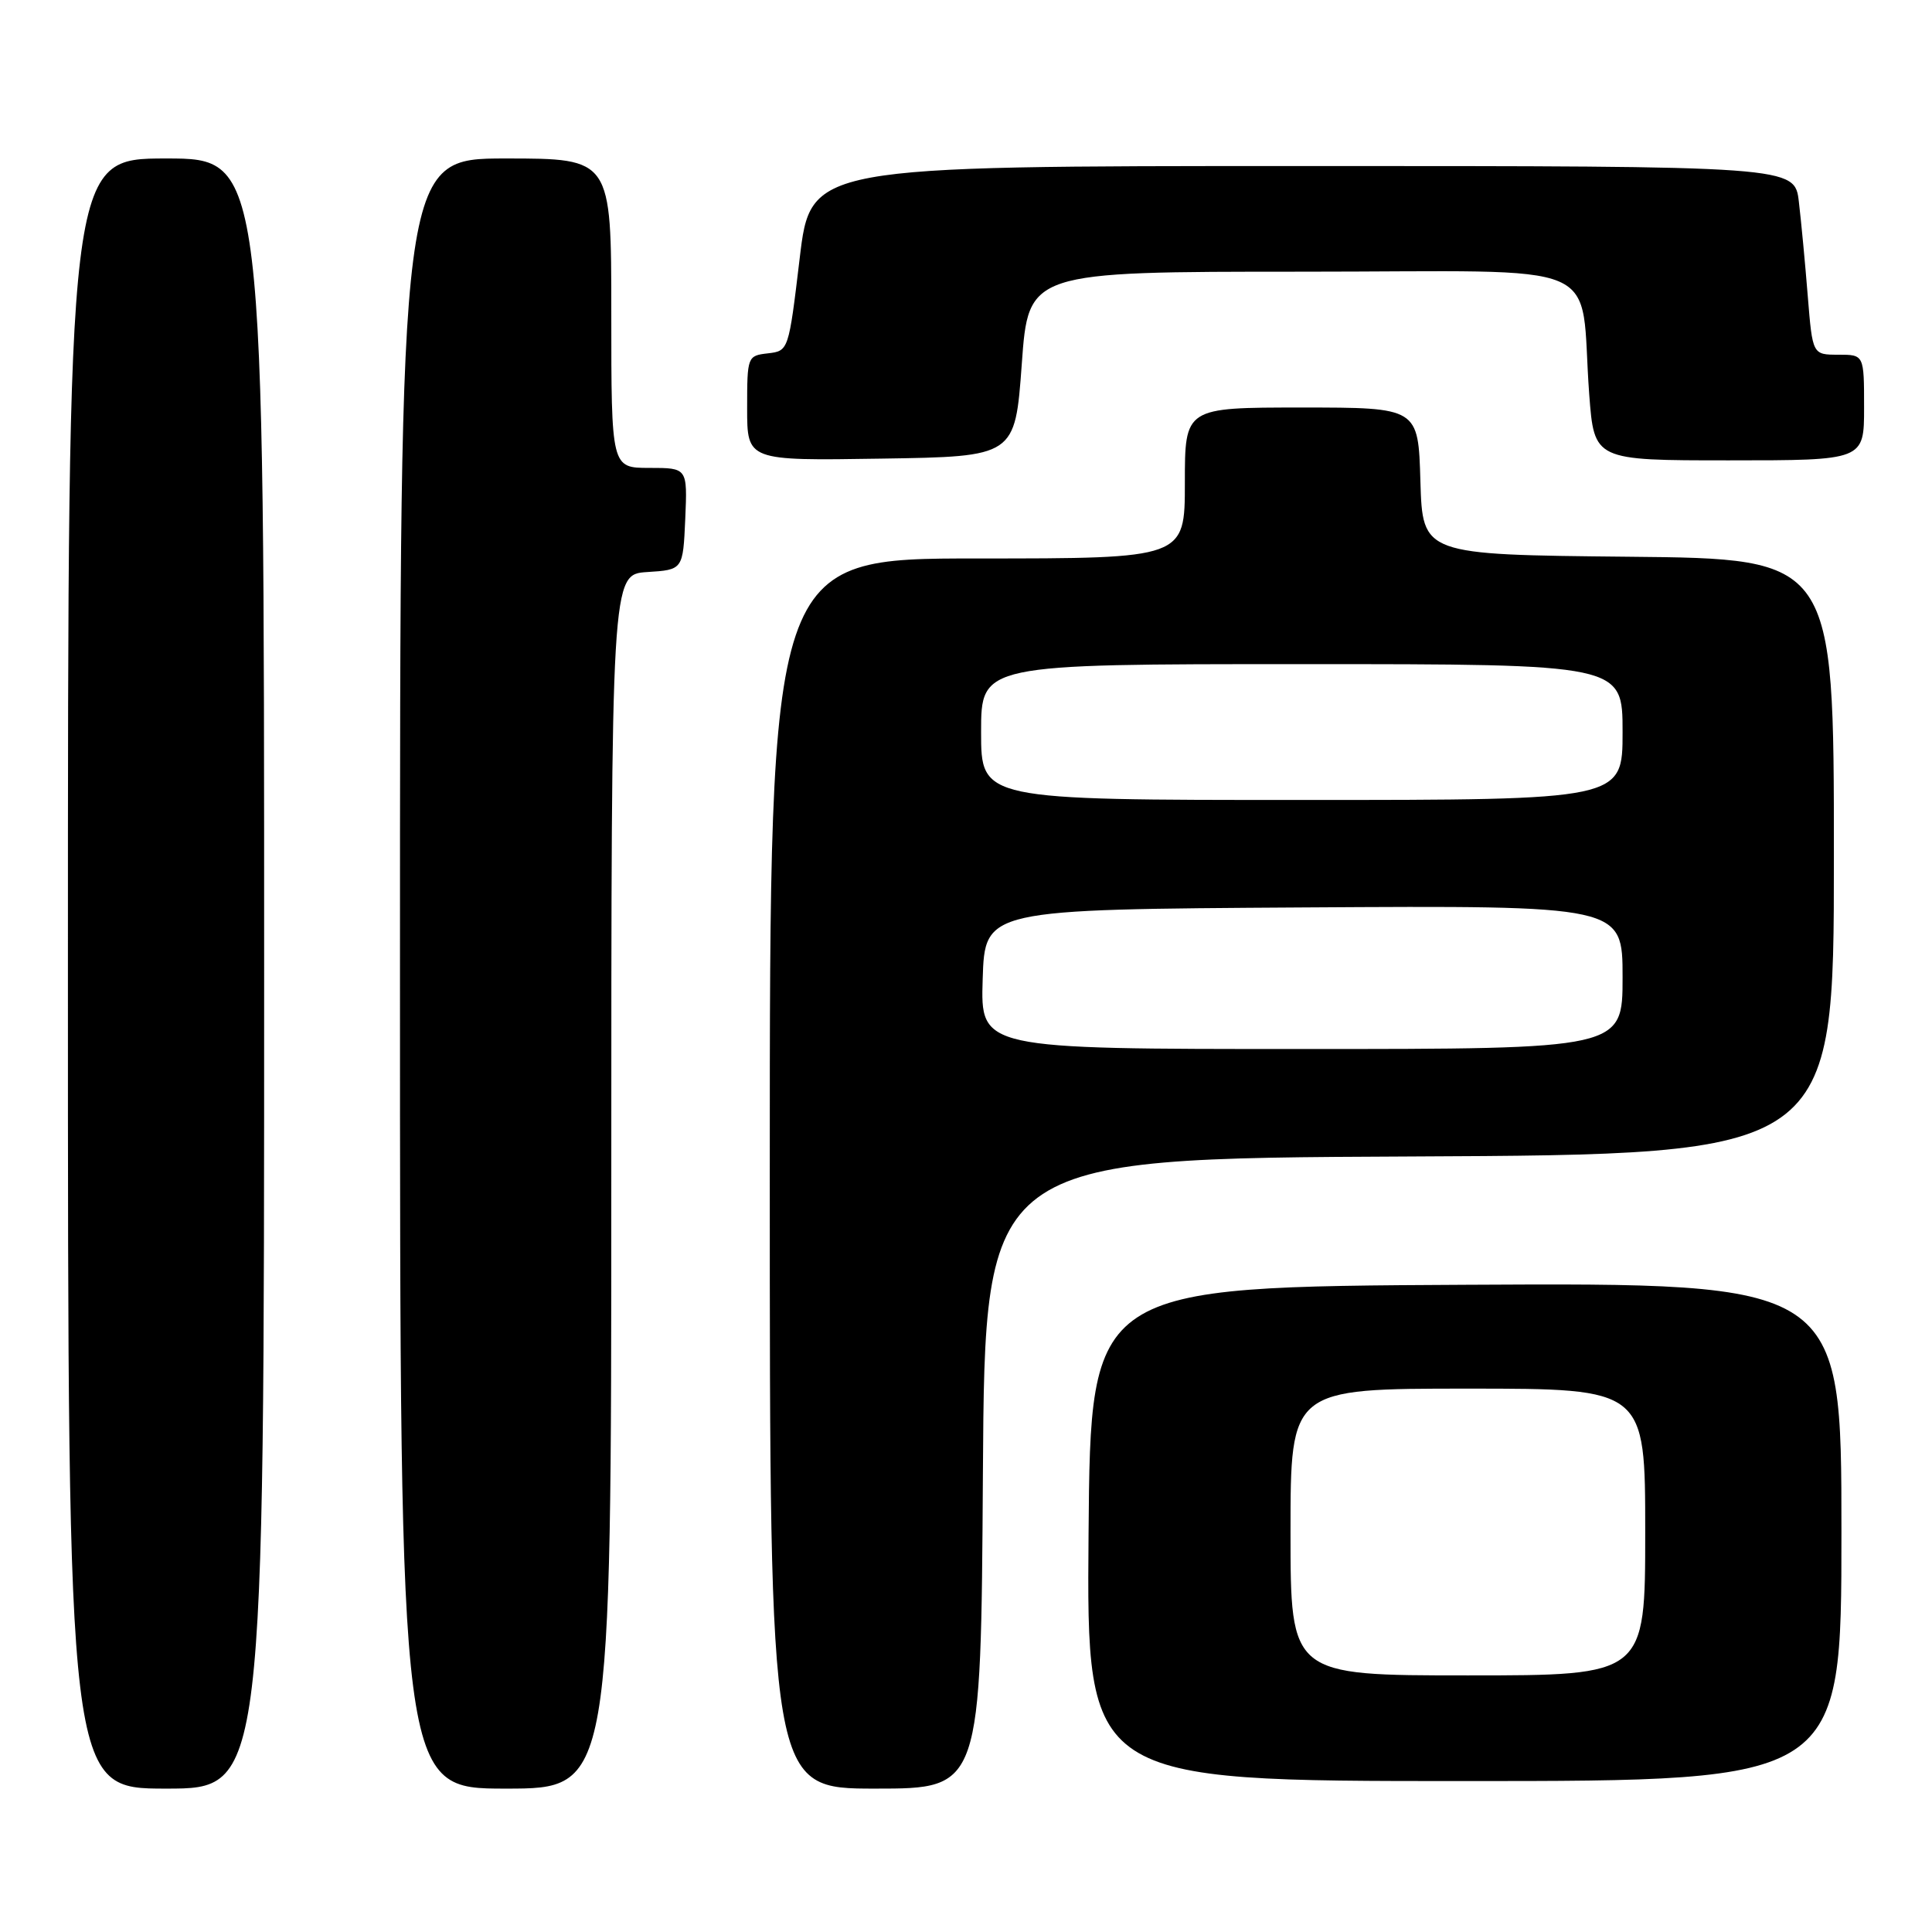 <?xml version="1.0" encoding="UTF-8" standalone="no"?>
<!DOCTYPE svg PUBLIC "-//W3C//DTD SVG 1.1//EN" "http://www.w3.org/Graphics/SVG/1.1/DTD/svg11.dtd" >
<svg xmlns="http://www.w3.org/2000/svg" xmlns:xlink="http://www.w3.org/1999/xlink" version="1.1" viewBox="0 0 256 256">
 <g >
 <path fill="currentColor"
d=" M 35.00 129.00 C 35.00 21.00 35.00 21.00 22.00 21.00 C 9.00 21.00 9.00 21.00 9.00 129.00 C 9.00 237.00 9.00 237.00 22.00 237.00 C 35.00 237.00 35.00 237.00 35.00 129.00 Z  M 81.00 156.55 C 81.00 76.11 81.00 76.11 85.75 75.80 C 90.50 75.50 90.50 75.50 90.80 68.75 C 91.09 62.00 91.09 62.00 86.05 62.00 C 81.00 62.00 81.00 62.00 81.00 41.50 C 81.00 21.00 81.00 21.00 67.00 21.00 C 53.00 21.00 53.00 21.00 53.00 129.00 C 53.00 237.00 53.00 237.00 67.00 237.00 C 81.00 237.00 81.00 237.00 81.00 156.55 Z  M 130.24 195.25 C 130.50 153.50 130.50 153.50 186.75 153.24 C 243.00 152.98 243.00 152.98 243.00 113.51 C 243.00 74.03 243.00 74.03 215.75 73.77 C 188.50 73.50 188.50 73.50 188.21 63.75 C 187.93 54.00 187.93 54.00 172.46 54.00 C 157.00 54.00 157.00 54.00 157.00 64.00 C 157.00 74.00 157.00 74.00 129.50 74.00 C 102.00 74.00 102.00 74.00 102.00 155.50 C 102.00 237.00 102.00 237.00 115.99 237.00 C 129.98 237.00 129.98 237.00 130.24 195.25 Z  M 244.00 202.99 C 244.00 169.98 244.00 169.98 194.25 170.24 C 144.50 170.50 144.50 170.50 144.24 203.25 C 143.97 236.00 143.97 236.00 193.99 236.00 C 244.00 236.00 244.00 236.00 244.00 202.99 Z  M 135.39 48.25 C 136.27 36.00 136.27 36.00 172.55 36.00 C 213.86 36.00 209.23 34.02 210.58 52.25 C 211.24 61.00 211.24 61.00 229.12 61.00 C 247.00 61.00 247.00 61.00 247.00 54.00 C 247.00 47.00 247.00 47.00 243.59 47.00 C 240.17 47.00 240.17 47.00 239.54 39.25 C 239.20 34.99 238.67 29.36 238.36 26.75 C 237.81 22.00 237.81 22.00 172.62 22.00 C 107.42 22.00 107.42 22.00 105.96 34.25 C 104.50 46.46 104.49 46.50 101.75 46.82 C 99.04 47.13 99.00 47.24 99.00 54.09 C 99.00 61.05 99.00 61.05 116.75 60.77 C 134.50 60.50 134.50 60.50 135.39 48.25 Z  M 130.21 129.75 C 130.50 120.50 130.50 120.50 172.75 120.24 C 215.00 119.98 215.00 119.98 215.00 129.49 C 215.00 139.00 215.00 139.00 172.46 139.00 C 129.92 139.00 129.92 139.00 130.21 129.75 Z  M 130.00 97.00 C 130.00 88.00 130.00 88.00 172.50 88.00 C 215.00 88.00 215.00 88.00 215.00 97.00 C 215.00 106.00 215.00 106.00 172.50 106.00 C 130.00 106.00 130.00 106.00 130.00 97.00 Z  M 171.00 203.00 C 171.00 184.00 171.00 184.00 194.50 184.00 C 218.00 184.00 218.00 184.00 218.00 203.00 C 218.00 222.00 218.00 222.00 194.50 222.00 C 171.00 222.00 171.00 222.00 171.00 203.00 Z "/>
</g>
</svg>